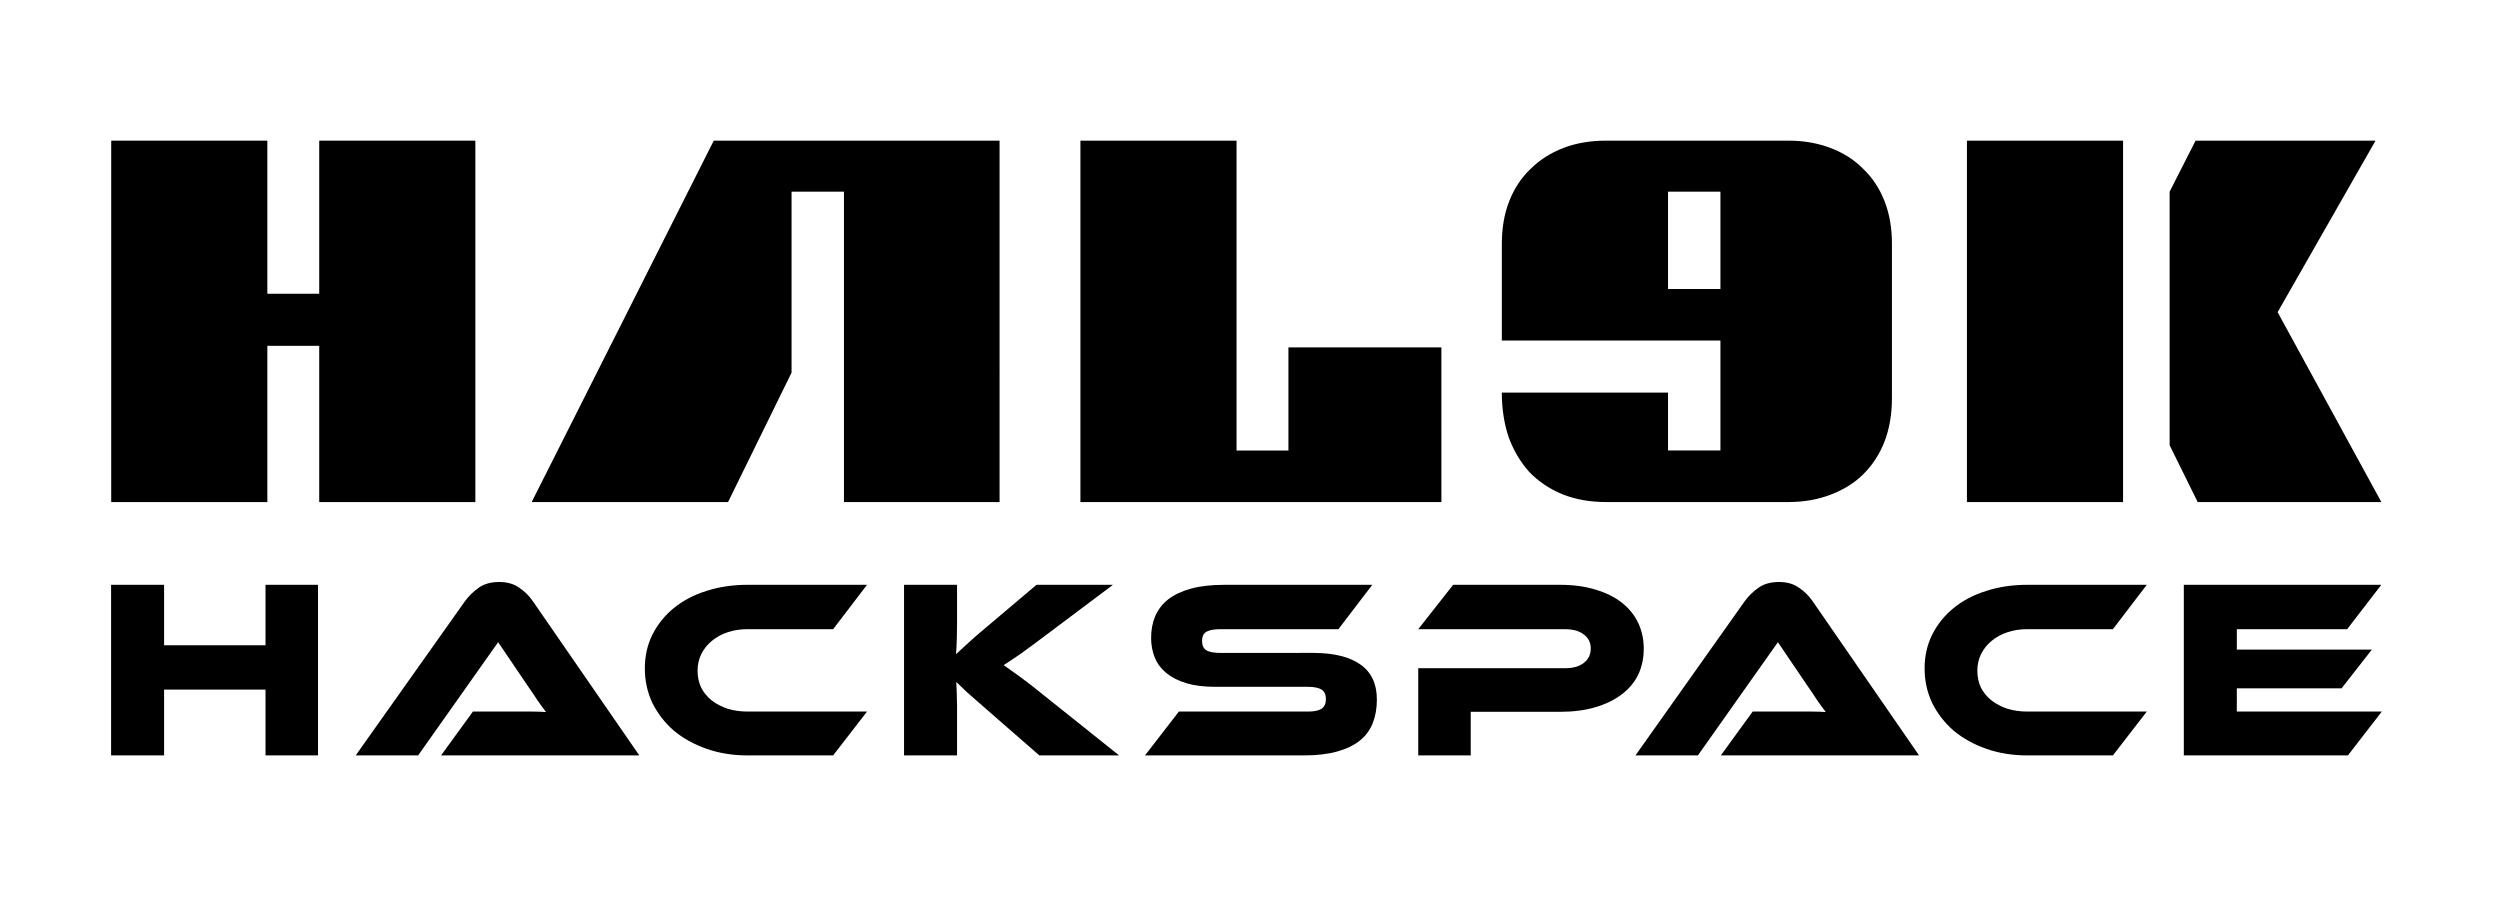 <?xml version="1.0" encoding="UTF-8" standalone="no"?>
<svg
   version="1.1"
   id="svg4245"
   height="102.875"
   width="279.702"
   xmlns="http://www.w3.org/2000/svg"
   xmlns:svg="http://www.w3.org/2000/svg"
   xmlns:rdf="http://www.w3.org/1999/02/22-rdf-syntax-ns#"
   xmlns:cc="http://creativecommons.org/ns#"
   xmlns:dc="http://purl.org/dc/elements/1.1/">
  <defs
     id="defs4247" />
  <g
     id="g7301"
     transform="translate(1.187,-327.818)">
    <path
       d="m 51.997,383.99 h -17.469 v -17.481 h -5.803 v 17.481 h -17.469 v -40.435 h 17.469 v 17.128 h 5.803 v -17.128 h 17.469 z"
       id="path5532" />
    <path
       d="M 110.646,383.99 H 93.236 v -34.726 h -5.863 v 20.247 l -7.106,14.479 H 58.297 l 20.371,-40.435 h 31.978 z"
       id="path5534" />
    <path
       d="m 160.078,383.99 h -40.387 v -40.435 h 17.469 v 34.667 h 5.803 v -11.536 h 17.114 z"
       id="path5536" />
    <path
       d="m 210.484,372.395 q 0,2.649 -0.829,4.826 -0.829,2.119 -2.369,3.649 -1.48,1.471 -3.672,2.295 -2.132,0.824 -4.737,0.824 h -20.371 q -2.724,0 -4.915,-0.883 -2.132,-0.883 -3.672,-2.472 -1.48,-1.648 -2.31,-3.885 -0.77,-2.295 -0.77,-5.003 h 18.595 v 6.474 h 5.863 v -12.301 h -24.457 v -10.83 q 0,-2.649 0.829,-4.767 0.829,-2.119 2.369,-3.59 1.54,-1.53 3.672,-2.354 2.132,-0.824 4.797,-0.824 h 20.371 q 2.606,0 4.737,0.824 2.191,0.824 3.672,2.354 1.54,1.471 2.369,3.59 0.829,2.119 0.829,4.767 z M 191.297,360.152 v -10.889 h -5.863 v 10.889 z"
       id="path5538" />
    <path
       d="m 265.242,383.99 h -20.549 l -3.139,-6.357 v -28.369 l 2.902,-5.709 h 20.134 l -10.955,19.188 z m -28.899,0 h -17.469 v -40.435 h 17.469 z"
       id="path5540" />
    <path
       d="m 34.392,412.335 h -5.873 v -7.361 H 17.172 v 7.361 H 11.242 V 393.247 h 5.93 v 6.762 H 28.519 V 393.247 H 34.392 Z"
       id="path4520" />
    <path
       d="m 48.159,412.335 3.564,-4.907 h 4.79 q 0.855,0 1.768,0 0.941,0 1.625,0.057 -0.399,-0.514 -0.941,-1.284 -0.513,-0.799 -0.998,-1.484 l -3.421,-5.05 -8.952,12.668 h -6.985 l 12.231,-17.262 q 0.599,-0.827 1.511,-1.484 0.912,-0.656 2.309,-0.656 1.34,0 2.224,0.628 0.912,0.599 1.54,1.512 l 11.917,17.262 z"
       id="path4522" />
    <path
       d="m 95.817,407.427 -3.792,4.907 h -9.579 q -2.48,0 -4.59,-0.742 -2.11,-0.742 -3.649,-2.026 -1.511,-1.312 -2.395,-3.081 -0.855,-1.798 -0.855,-3.88 0,-2.083 0.855,-3.795 0.884,-1.74 2.395,-2.967 1.54,-1.255 3.649,-1.912 2.11,-0.685 4.59,-0.685 h 13.371 l -3.792,4.965 h -9.579 q -1.197,0 -2.224,0.342 -1.026,0.342 -1.768,0.97 -0.741,0.599 -1.169,1.455 -0.428,0.856 -0.428,1.883 0,1.027 0.399,1.883 0.428,0.827 1.169,1.427 0.77,0.599 1.796,0.942 1.026,0.314 2.224,0.314 z"
       id="path4524" />
    <path
       d="m 124.02,412.335 h -8.923 l -5.759,-5.022 q -1.482,-1.284 -2.281,-1.997 -0.77,-0.713 -1.254,-1.198 0.029,0.656 0.057,1.37 0.029,0.685 0.029,1.37 v 5.478 H 99.958 V 393.247 h 5.93 v 4.422 q 0,0.884 -0.029,1.74 -0.029,0.856 -0.086,1.598 0.57,-0.514 1.368,-1.255 0.827,-0.77 2.138,-1.855 l 5.502,-4.651 h 8.553 l -7.298,5.478 q -0.941,0.713 -1.682,1.255 -0.713,0.542 -1.283,0.942 -0.57,0.399 -1.055,0.713 -0.456,0.314 -0.912,0.599 0.827,0.571 1.996,1.427 1.169,0.856 3.022,2.368 z"
       id="path4526" />
    <path
       d="m 145.702,400.865 q 3.507,0 5.331,1.312 1.825,1.284 1.825,3.909 0,1.455 -0.456,2.625 -0.456,1.17 -1.454,1.969 -0.998,0.799 -2.566,1.227 -1.54,0.428 -3.706,0.428 h -17.761 l 3.792,-4.907 h 14.426 q 1.055,0 1.54,-0.314 0.485,-0.342 0.485,-1.084 0,-0.742 -0.485,-1.056 -0.485,-0.314 -1.54,-0.314 h -10.377 q -1.853,0 -3.193,-0.399 -1.34,-0.399 -2.224,-1.113 -0.884,-0.713 -1.311,-1.712 -0.428,-1.027 -0.428,-2.254 0,-1.341 0.456,-2.425 0.485,-1.113 1.454,-1.883 0.998,-0.77 2.537,-1.198 1.568,-0.428 3.735,-0.428 h 16.564 l -3.792,4.965 h -13.228 q -1.026,0 -1.54,0.285 -0.485,0.285 -0.485,1.027 0,0.742 0.485,1.056 0.513,0.285 1.54,0.285 z"
       id="path4528" />
    <path
       d="m 182.716,400.409 q 0,1.598 -0.627,2.91 -0.627,1.284 -1.853,2.197 -1.197,0.913 -2.936,1.427 -1.739,0.514 -3.963,0.514 h -9.978 v 4.879 h -5.873 v -9.758 h 16.421 q 1.368,0 2.11,-0.599 0.77,-0.599 0.77,-1.598 0,-0.999 -0.77,-1.569 -0.741,-0.599 -2.11,-0.599 h -16.421 l 3.906,-4.965 h 11.974 q 2.224,0 3.963,0.542 1.739,0.514 2.936,1.455 1.197,0.942 1.825,2.254 0.627,1.312 0.627,2.91 z"
       id="path4530" />
    <path
       d="m 191.34,412.335 3.564,-4.907 h 4.79 q 0.855,0 1.768,0 0.941,0 1.625,0.057 -0.399,-0.514 -0.941,-1.284 -0.513,-0.799 -0.998,-1.484 l -3.421,-5.05 -8.952,12.668 h -6.985 l 12.231,-17.262 q 0.599,-0.827 1.511,-1.484 0.912,-0.656 2.309,-0.656 1.34,0 2.224,0.628 0.912,0.599 1.54,1.512 l 11.917,17.262 z"
       id="path4532" />
    <path
       d="m 238.999,407.427 -3.792,4.907 h -9.579 q -2.48,0 -4.59,-0.742 -2.11,-0.742 -3.649,-2.026 -1.511,-1.312 -2.395,-3.081 -0.855,-1.798 -0.855,-3.88 0,-2.083 0.855,-3.795 0.884,-1.74 2.395,-2.967 1.54,-1.255 3.649,-1.912 2.11,-0.685 4.59,-0.685 h 13.371 l -3.792,4.965 h -9.579 q -1.197,0 -2.224,0.342 -1.026,0.342 -1.768,0.97 -0.741,0.599 -1.169,1.455 -0.428,0.856 -0.428,1.883 0,1.027 0.399,1.883 0.428,0.827 1.169,1.427 0.77,0.599 1.796,0.942 1.026,0.314 2.224,0.314 z"
       id="path4534" />
    <path
       d="m 265.292,407.427 -3.792,4.907 H 243.14 V 393.247 h 22.095 l -3.82,4.965 h -12.345 v 2.283 h 15.11 l -3.393,4.337 h -11.717 v 2.596 z"
       id="path4536" />
  </g>
</svg>
